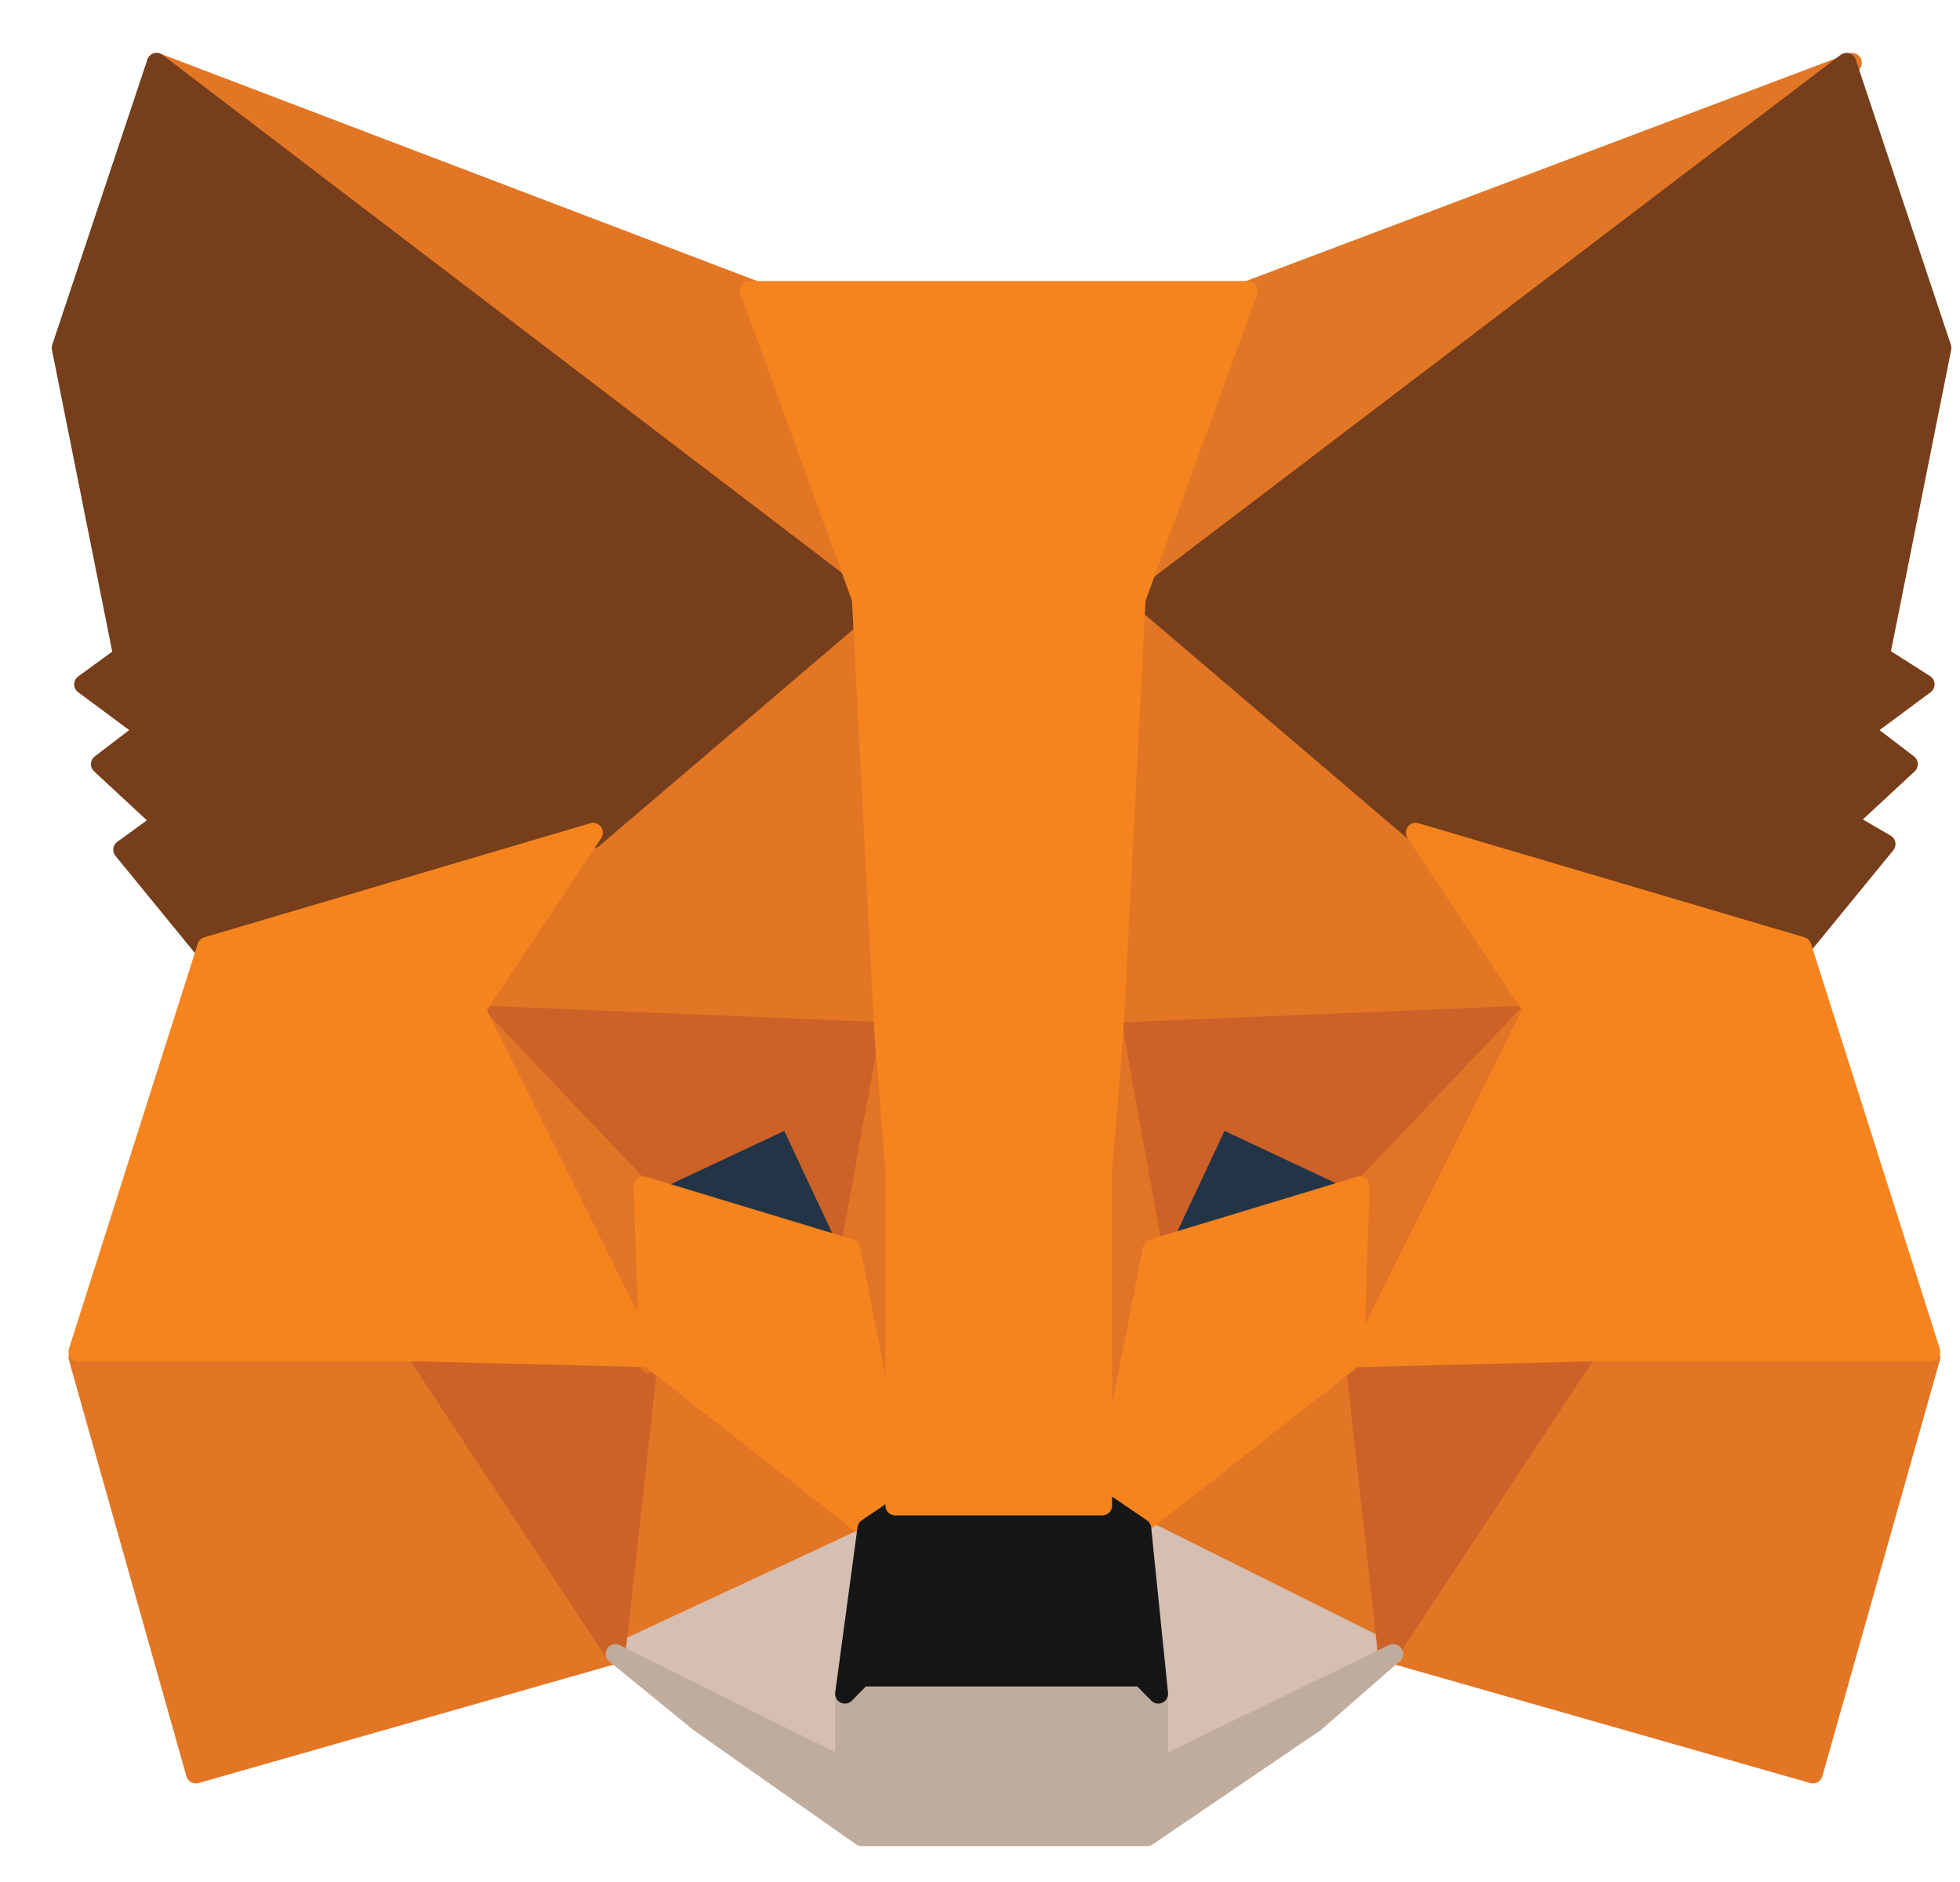 <svg width="25" height="24" viewBox="0 0 25 24" fill="none" xmlns="http://www.w3.org/2000/svg">
<g clip-path="url(#clip0_11335_23806)">
<path d="M23.623 0.8L14.203 7.855L15.915 3.709L23.623 0.8Z" fill="#E17726" stroke="#E17726" stroke-width="0.25" stroke-linecap="round" stroke-linejoin="round"/>
<path d="M1.998 0.8L11.277 7.927L9.635 3.709L1.998 0.8Z" fill="#E27625" stroke="#E27625" stroke-width="0.25" stroke-linecap="round" stroke-linejoin="round"/>
<path d="M20.269 17.236L17.771 21.091L23.124 22.618L24.623 17.309L20.269 17.236Z" fill="#E27625" stroke="#E27625" stroke-width="0.25" stroke-linecap="round" stroke-linejoin="round"/>
<path d="M0.999 17.309L2.498 22.618L7.851 21.091L5.353 17.236L0.999 17.309Z" fill="#E27625" stroke="#E27625" stroke-width="0.25" stroke-linecap="round" stroke-linejoin="round"/>
<path d="M7.565 10.618L6.067 12.873L11.348 13.091L11.205 7.273L7.565 10.618Z" fill="#E27625" stroke="#E27625" stroke-width="0.25" stroke-linecap="round" stroke-linejoin="round"/>
<path d="M18.057 10.618L14.345 7.273L14.203 13.164L19.484 12.945L18.057 10.618Z" fill="#E27625" stroke="#E27625" stroke-width="0.25" stroke-linecap="round" stroke-linejoin="round"/>
<path d="M7.851 21.091L11.062 19.491L8.279 17.309L7.851 21.091Z" fill="#E27625" stroke="#E27625" stroke-width="0.25" stroke-linecap="round" stroke-linejoin="round"/>
<path d="M14.56 19.491L17.771 21.091L17.343 17.309L14.56 19.491Z" fill="#E27625" stroke="#E27625" stroke-width="0.25" stroke-linecap="round" stroke-linejoin="round"/>
<path d="M17.771 21.091L14.56 19.491L14.845 21.6V22.473L17.771 21.091Z" fill="#D5BFB2" stroke="#D5BFB2" stroke-width="0.25" stroke-linecap="round" stroke-linejoin="round"/>
<path d="M7.851 21.091L10.848 22.546V21.673L11.134 19.564L7.851 21.091Z" fill="#D5BFB2" stroke="#D5BFB2" stroke-width="0.25" stroke-linecap="round" stroke-linejoin="round"/>
<path d="M10.848 15.927L8.208 15.127L10.063 14.255L10.848 15.927Z" fill="#233447" stroke="#233447" stroke-width="0.25" stroke-linecap="round" stroke-linejoin="round"/>
<path d="M14.702 15.927L15.487 14.255L17.343 15.127L14.702 15.927Z" fill="#233447" stroke="#233447" stroke-width="0.25" stroke-linecap="round" stroke-linejoin="round"/>
<path d="M7.851 21.091L8.279 17.236L5.353 17.309L7.851 21.091Z" fill="#CC6228" stroke="#CC6228" stroke-width="0.25" stroke-linecap="round" stroke-linejoin="round"/>
<path d="M17.272 17.236L17.7 21.091L20.198 17.309L17.272 17.236Z" fill="#CC6228" stroke="#CC6228" stroke-width="0.25" stroke-linecap="round" stroke-linejoin="round"/>
<path d="M19.555 12.946L14.274 13.164L14.774 15.927L15.559 14.255L17.414 15.127L19.555 12.946Z" fill="#CC6228" stroke="#CC6228" stroke-width="0.25" stroke-linecap="round" stroke-linejoin="round"/>
<path d="M8.208 15.127L10.063 14.255L10.848 15.927L11.348 13.164L6.067 12.946L8.208 15.127Z" fill="#CC6228" stroke="#CC6228" stroke-width="0.25" stroke-linecap="round" stroke-linejoin="round"/>
<path d="M6.067 12.946L8.279 17.382L8.208 15.2L6.067 12.946Z" fill="#E27525" stroke="#E27525" stroke-width="0.25" stroke-linecap="round" stroke-linejoin="round"/>
<path d="M17.414 15.127L17.343 17.309L19.555 12.873L17.414 15.127Z" fill="#E27525" stroke="#E27525" stroke-width="0.25" stroke-linecap="round" stroke-linejoin="round"/>
<path d="M11.348 13.164L10.848 15.927L11.491 19.2L11.633 14.909L11.348 13.164Z" fill="#E27525" stroke="#E27525" stroke-width="0.25" stroke-linecap="round" stroke-linejoin="round"/>
<path d="M14.203 13.164L13.917 14.909L14.06 19.2L14.702 15.927L14.203 13.164Z" fill="#E27525" stroke="#E27525" stroke-width="0.25" stroke-linecap="round" stroke-linejoin="round"/>
<path d="M14.702 15.927L14.06 19.2L14.488 19.491L17.272 17.309L17.343 15.127L14.702 15.927Z" fill="#F5841F" stroke="#F5841F" stroke-width="0.25" stroke-linecap="round" stroke-linejoin="round"/>
<path d="M8.208 15.127L8.279 17.309L11.062 19.491L11.491 19.2L10.848 15.927L8.208 15.127Z" fill="#F5841F" stroke="#F5841F" stroke-width="0.25" stroke-linecap="round" stroke-linejoin="round"/>
<path d="M14.774 22.545V21.673L14.559 21.454H10.991L10.777 21.673V22.545L7.851 21.091L8.921 21.963L10.991 23.418H14.631L16.772 21.963L17.771 21.091L14.774 22.545Z" fill="#C0AC9D" stroke="#C0AC9D" stroke-width="0.25" stroke-linecap="round" stroke-linejoin="round"/>
<path d="M14.559 19.491L14.131 19.2H11.491L11.062 19.491L10.777 21.6L10.991 21.382H14.559L14.774 21.6L14.559 19.491Z" fill="#161616" stroke="#161616" stroke-width="0.25" stroke-linecap="round" stroke-linejoin="round"/>
<path d="M23.98 8.364L24.765 4.436L23.552 0.8L14.56 7.636L18.057 10.618L22.981 12.073L24.052 10.764L23.552 10.473L24.337 9.745L23.766 9.309L24.551 8.727L23.98 8.364Z" fill="#763E1A" stroke="#763E1A" stroke-width="0.25" stroke-linecap="round" stroke-linejoin="round"/>
<path d="M0.785 4.436L1.57 8.364L1.071 8.727L1.856 9.309L1.285 9.745L2.07 10.473L1.57 10.836L2.641 12.146L7.565 10.691L11.062 7.709L1.998 0.8L0.785 4.436Z" fill="#763E1A" stroke="#763E1A" stroke-width="0.25" stroke-linecap="round" stroke-linejoin="round"/>
<path d="M22.981 12.073L18.057 10.618L19.555 12.873L17.343 17.309L20.269 17.236H24.623L22.981 12.073Z" fill="#F5841F" stroke="#F5841F" stroke-width="0.25" stroke-linecap="round" stroke-linejoin="round"/>
<path d="M7.565 10.618L2.641 12.073L0.999 17.236H5.353L8.279 17.309L6.066 12.873L7.565 10.618Z" fill="#F5841F" stroke="#F5841F" stroke-width="0.25" stroke-linecap="round" stroke-linejoin="round"/>
<path d="M14.203 13.164L14.488 7.636L15.916 3.709H9.564L10.991 7.636L11.277 13.164L11.419 14.909V19.2H14.06V14.909L14.203 13.164Z" fill="#F5841F" stroke="#F5841F" stroke-width="0.25" stroke-linecap="round" stroke-linejoin="round"/>
</g>
<defs>
<clipPath id="clip0_11335_23806">
<rect width="24.98" height="24" fill="white"/>
</clipPath>
</defs>
</svg>
